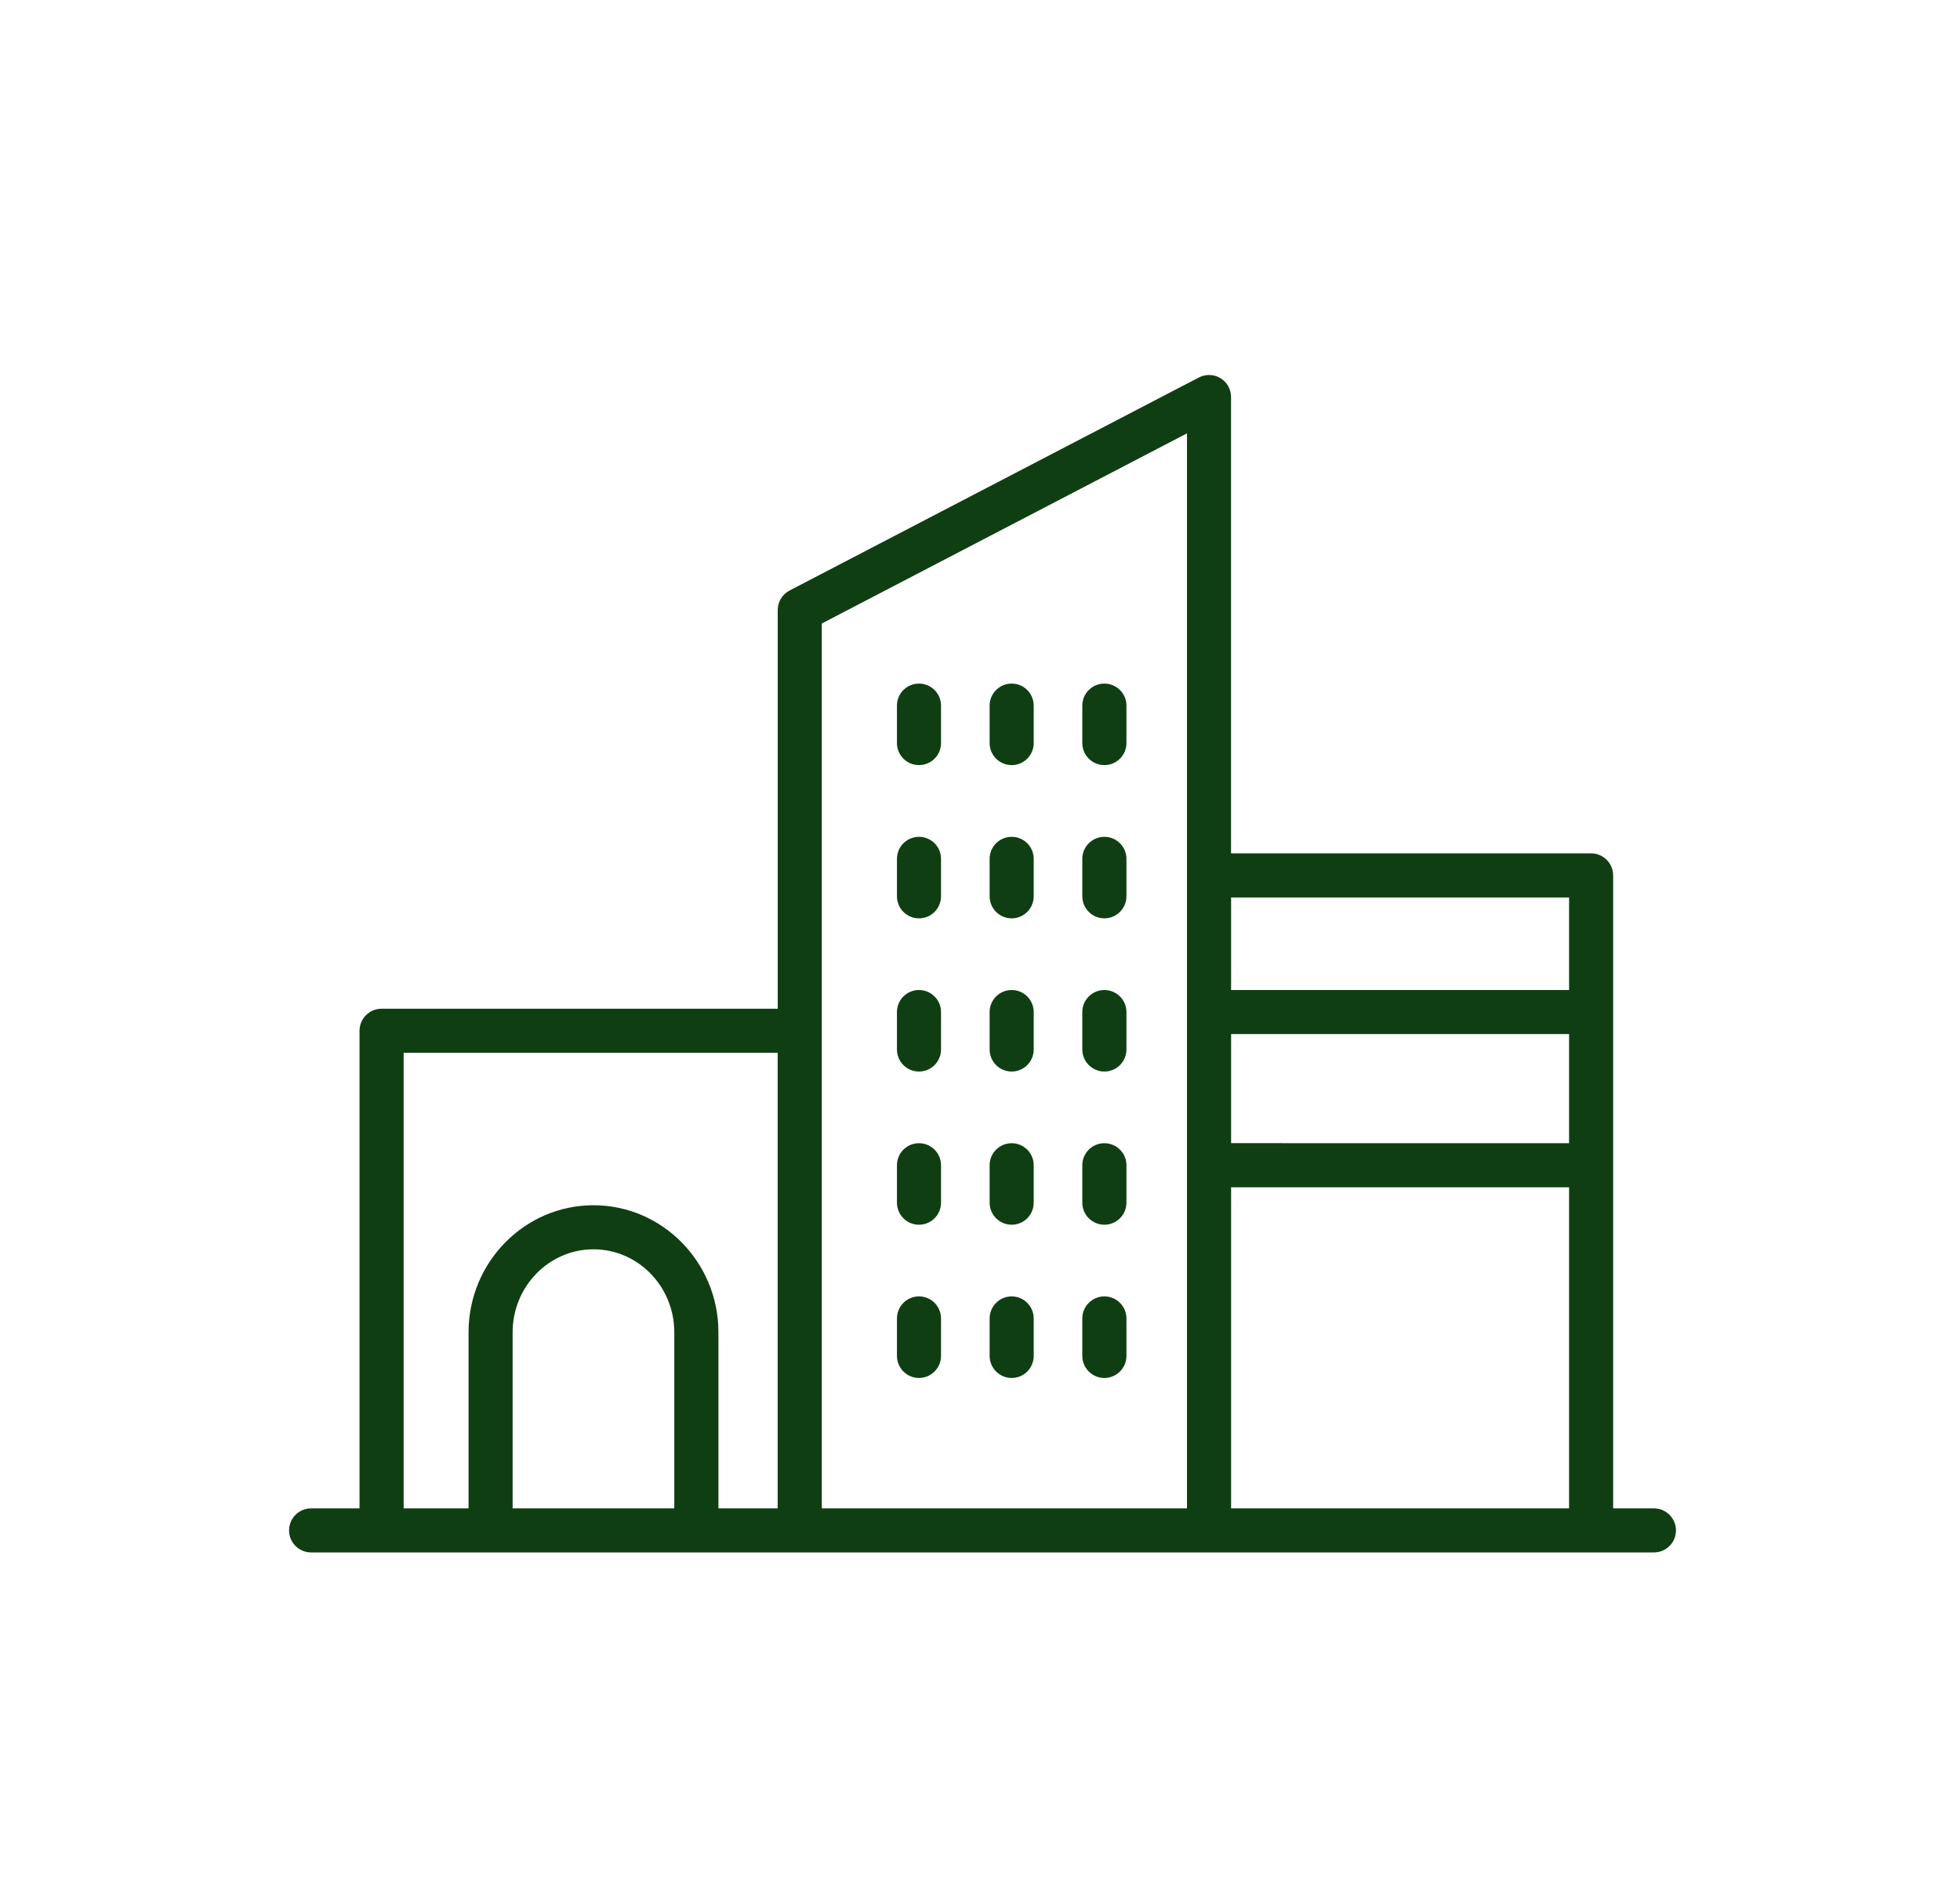 <svg width="35" height="34" viewBox="0 0 35 34" fill="none" xmlns="http://www.w3.org/2000/svg">
<path d="M19.721 13.665C19.504 13.665 19.327 13.489 19.327 13.272V12.602C19.327 12.385 19.503 12.209 19.721 12.209C19.938 12.209 20.115 12.385 20.115 12.602V13.272C20.115 13.489 19.938 13.665 19.721 13.665Z" fill="#103E13"/>
<path d="M18.066 13.665C17.848 13.665 17.672 13.489 17.672 13.272V12.602C17.672 12.385 17.848 12.209 18.066 12.209C18.283 12.209 18.459 12.385 18.459 12.602V13.272C18.459 13.489 18.283 13.665 18.066 13.665Z" fill="#103E13"/>
<path d="M16.41 13.665C16.193 13.665 16.017 13.489 16.017 13.272V12.602C16.017 12.385 16.193 12.209 16.41 12.209C16.628 12.209 16.804 12.385 16.804 12.602V13.272C16.804 13.489 16.628 13.665 16.41 13.665Z" fill="#103E13"/>
<path d="M19.721 16.402C19.504 16.402 19.327 16.226 19.327 16.008V15.339C19.327 15.122 19.503 14.946 19.721 14.946C19.938 14.946 20.115 15.122 20.115 15.339V16.008C20.115 16.226 19.938 16.402 19.721 16.402Z" fill="#103E13"/>
<path d="M18.066 16.402C17.848 16.402 17.672 16.226 17.672 16.008V15.339C17.672 15.122 17.848 14.946 18.066 14.946C18.283 14.946 18.459 15.122 18.459 15.339V16.008C18.459 16.226 18.283 16.402 18.066 16.402Z" fill="#103E13"/>
<path d="M16.41 16.402C16.193 16.402 16.017 16.226 16.017 16.008V15.339C16.017 15.122 16.193 14.946 16.41 14.946C16.628 14.946 16.804 15.122 16.804 15.339V16.008C16.804 16.226 16.628 16.402 16.41 16.402Z" fill="#103E13"/>
<path d="M19.721 19.138C19.504 19.138 19.327 18.962 19.327 18.744V18.075C19.327 17.858 19.503 17.682 19.721 17.682C19.938 17.682 20.115 17.858 20.115 18.075V18.744C20.115 18.962 19.938 19.138 19.721 19.138Z" fill="#103E13"/>
<path d="M18.066 19.138C17.848 19.138 17.672 18.962 17.672 18.744V18.075C17.672 17.858 17.848 17.682 18.066 17.682C18.283 17.682 18.459 17.858 18.459 18.075V18.744C18.459 18.962 18.283 19.138 18.066 19.138Z" fill="#103E13"/>
<path d="M16.41 19.138C16.193 19.138 16.017 18.962 16.017 18.744V18.075C16.017 17.858 16.193 17.682 16.41 17.682C16.628 17.682 16.804 17.858 16.804 18.075V18.744C16.804 18.962 16.628 19.138 16.41 19.138Z" fill="#103E13"/>
<path d="M19.721 21.874C19.504 21.874 19.327 21.698 19.327 21.48V20.811C19.327 20.594 19.503 20.418 19.721 20.418C19.938 20.418 20.115 20.594 20.115 20.811V21.48C20.115 21.698 19.938 21.874 19.721 21.874Z" fill="#103E13"/>
<path d="M18.066 21.874C17.848 21.874 17.672 21.698 17.672 21.48V20.811C17.672 20.594 17.848 20.418 18.066 20.418C18.283 20.418 18.459 20.594 18.459 20.811V21.48C18.459 21.698 18.283 21.874 18.066 21.874Z" fill="#103E13"/>
<path d="M16.41 21.874C16.193 21.874 16.017 21.698 16.017 21.48V20.811C16.017 20.594 16.193 20.418 16.41 20.418C16.628 20.418 16.804 20.594 16.804 20.811V21.48C16.804 21.698 16.628 21.874 16.41 21.874Z" fill="#103E13"/>
<path d="M19.721 24.611C19.504 24.611 19.327 24.434 19.327 24.217V23.548C19.327 23.331 19.503 23.154 19.721 23.154C19.938 23.154 20.115 23.331 20.115 23.548V24.217C20.115 24.434 19.938 24.611 19.721 24.611Z" fill="#103E13"/>
<path d="M18.066 24.611C17.848 24.611 17.672 24.434 17.672 24.217V23.548C17.672 23.331 17.848 23.154 18.066 23.154C18.283 23.154 18.459 23.331 18.459 23.548V24.217C18.459 24.434 18.283 24.611 18.066 24.611Z" fill="#103E13"/>
<path d="M16.41 24.611C16.193 24.611 16.017 24.434 16.017 24.217L16.017 23.548C16.017 23.331 16.193 23.154 16.411 23.154C16.628 23.154 16.804 23.331 16.804 23.548V24.217C16.804 24.434 16.628 24.611 16.41 24.611Z" fill="#103E13"/>
<path d="M5.162 27.334C5.162 27.551 5.338 27.727 5.556 27.727H29.534C29.751 27.727 29.928 27.551 29.928 27.334C29.928 27.116 29.751 26.94 29.534 26.94H28.806V15.635C28.806 15.418 28.63 15.241 28.412 15.241L21.983 15.241V7.091C21.983 6.953 21.912 6.826 21.794 6.754C21.677 6.683 21.53 6.678 21.408 6.742L14.099 10.547C13.969 10.615 13.888 10.75 13.888 10.896V18.016H6.814C6.597 18.016 6.42 18.192 6.42 18.409V26.94H5.555C5.338 26.94 5.162 27.116 5.162 27.334L5.162 27.334ZM21.984 21.205H28.019V26.94L21.984 26.94V21.205ZM21.984 18.469H28.019V20.418L21.984 20.417V18.469ZM21.984 16.029H28.019V17.682H21.984V16.029ZM14.675 11.136L21.196 7.74V26.94H14.675V11.136ZM9.154 23.795C9.154 22.978 9.802 22.313 10.598 22.313C11.394 22.313 12.041 22.978 12.041 23.795V26.94H9.154V23.795ZM7.208 18.803H13.887V26.94H12.829V23.795C12.829 22.544 11.828 21.526 10.598 21.526C9.368 21.526 8.367 22.544 8.367 23.795V26.94H7.208V18.803Z" fill="#103E13"/>
</svg>
